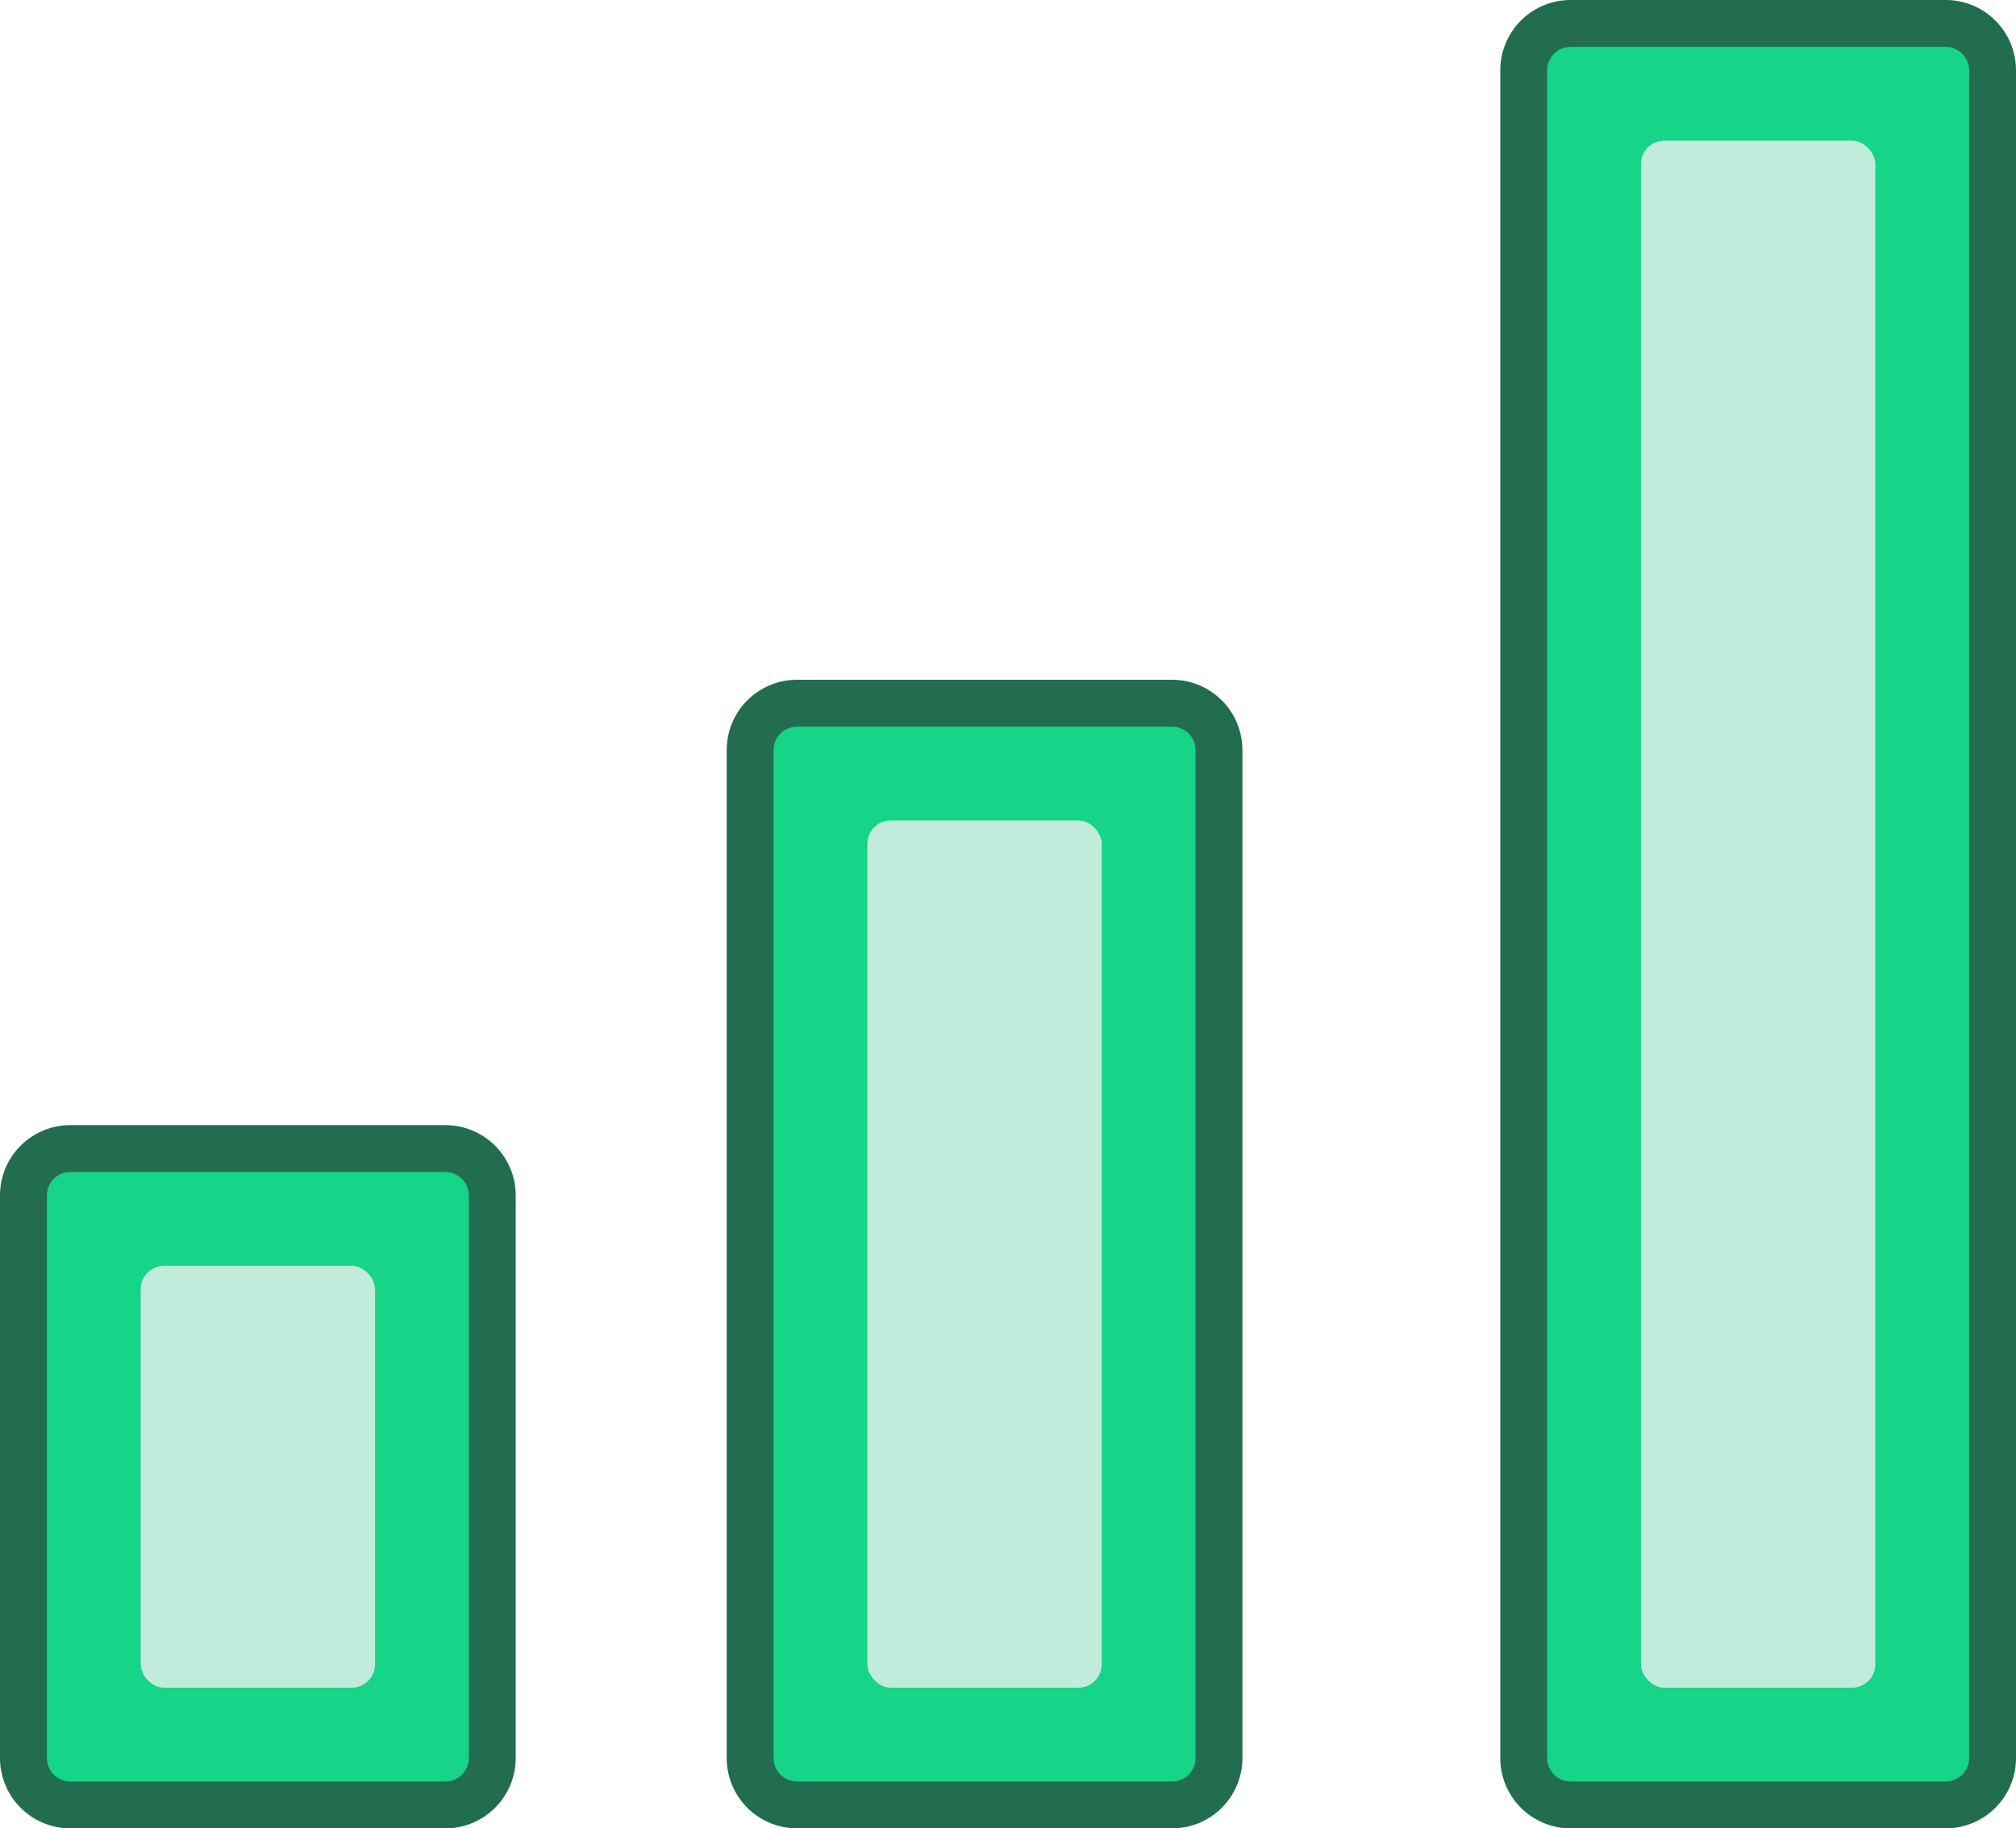 <svg id="_2" data-name="2" xmlns="http://www.w3.org/2000/svg" width="86" height="78" viewBox="0 0 86 78">
<defs>
    <style>
      .cls-1 {
        fill: #226d4f;
      }

      .cls-1, .cls-2 {
        fill-rule: evenodd;
      }

      .cls-2 {
        fill: #16d488;
      }

      .cls-3 {
        fill: #c1ecdb;
      }
    </style>
  </defs>
  <path id="Shape_990_copy_7" data-name="Shape 990 copy 7" class="cls-1" d="M657,4555v72a3,3,0,0,0,3,3h16a3,3,0,0,0,3-3v-72a3,3,0,0,0-3-3H660A3,3,0,0,0,657,4555Z" transform="translate(-593 -4552)"/>
  <path id="Shape_990_copy_8" data-name="Shape 990 copy 8" class="cls-2" d="M659,4555v72a1,1,0,0,0,1,1h16a1,1,0,0,0,1-1v-72a1,1,0,0,0-1-1H660A1,1,0,0,0,659,4555Z" transform="translate(-593 -4552)"/>
  <rect id="Rectangle_52_copy_4" data-name="Rectangle 52 copy 4" class="cls-3" x="70" y="6" width="10" height="66" rx="1" ry="1"/>
  <path id="Shape_990_copy_18" data-name="Shape 990 copy 18" class="cls-1" d="M593,4603v24a3,3,0,0,0,3,3h16a3,3,0,0,0,3-3v-24a3,3,0,0,0-3-3H596A3,3,0,0,0,593,4603Z" transform="translate(-593 -4552)"/>
  <path id="Shape_990_copy_18-2" data-name="Shape 990 copy 18" class="cls-2" d="M595,4603v24a1,1,0,0,0,1,1h16a1,1,0,0,0,1-1v-24a1,1,0,0,0-1-1H596A1,1,0,0,0,595,4603Z" transform="translate(-593 -4552)"/>
  <rect id="Rectangle_52_copy_5" data-name="Rectangle 52 copy 5" class="cls-3" x="6" y="54" width="10" height="18" rx="1" ry="1"/>
  <path id="Shape_990_copy_19" data-name="Shape 990 copy 19" class="cls-1" d="M624,4584v43a3,3,0,0,0,3,3h16a3,3,0,0,0,3-3v-43a3,3,0,0,0-3-3H627A3,3,0,0,0,624,4584Z" transform="translate(-593 -4552)"/>
  <path id="Shape_990_copy_19-2" data-name="Shape 990 copy 19" class="cls-2" d="M626,4584v43a1,1,0,0,0,1,1h16a1,1,0,0,0,1-1v-43a1,1,0,0,0-1-1H627A1,1,0,0,0,626,4584Z" transform="translate(-593 -4552)"/>
  <rect id="Rectangle_52_copy_6" data-name="Rectangle 52 copy 6" class="cls-3" x="37" y="35" width="10" height="37" rx="1" ry="1"/>
</svg>
